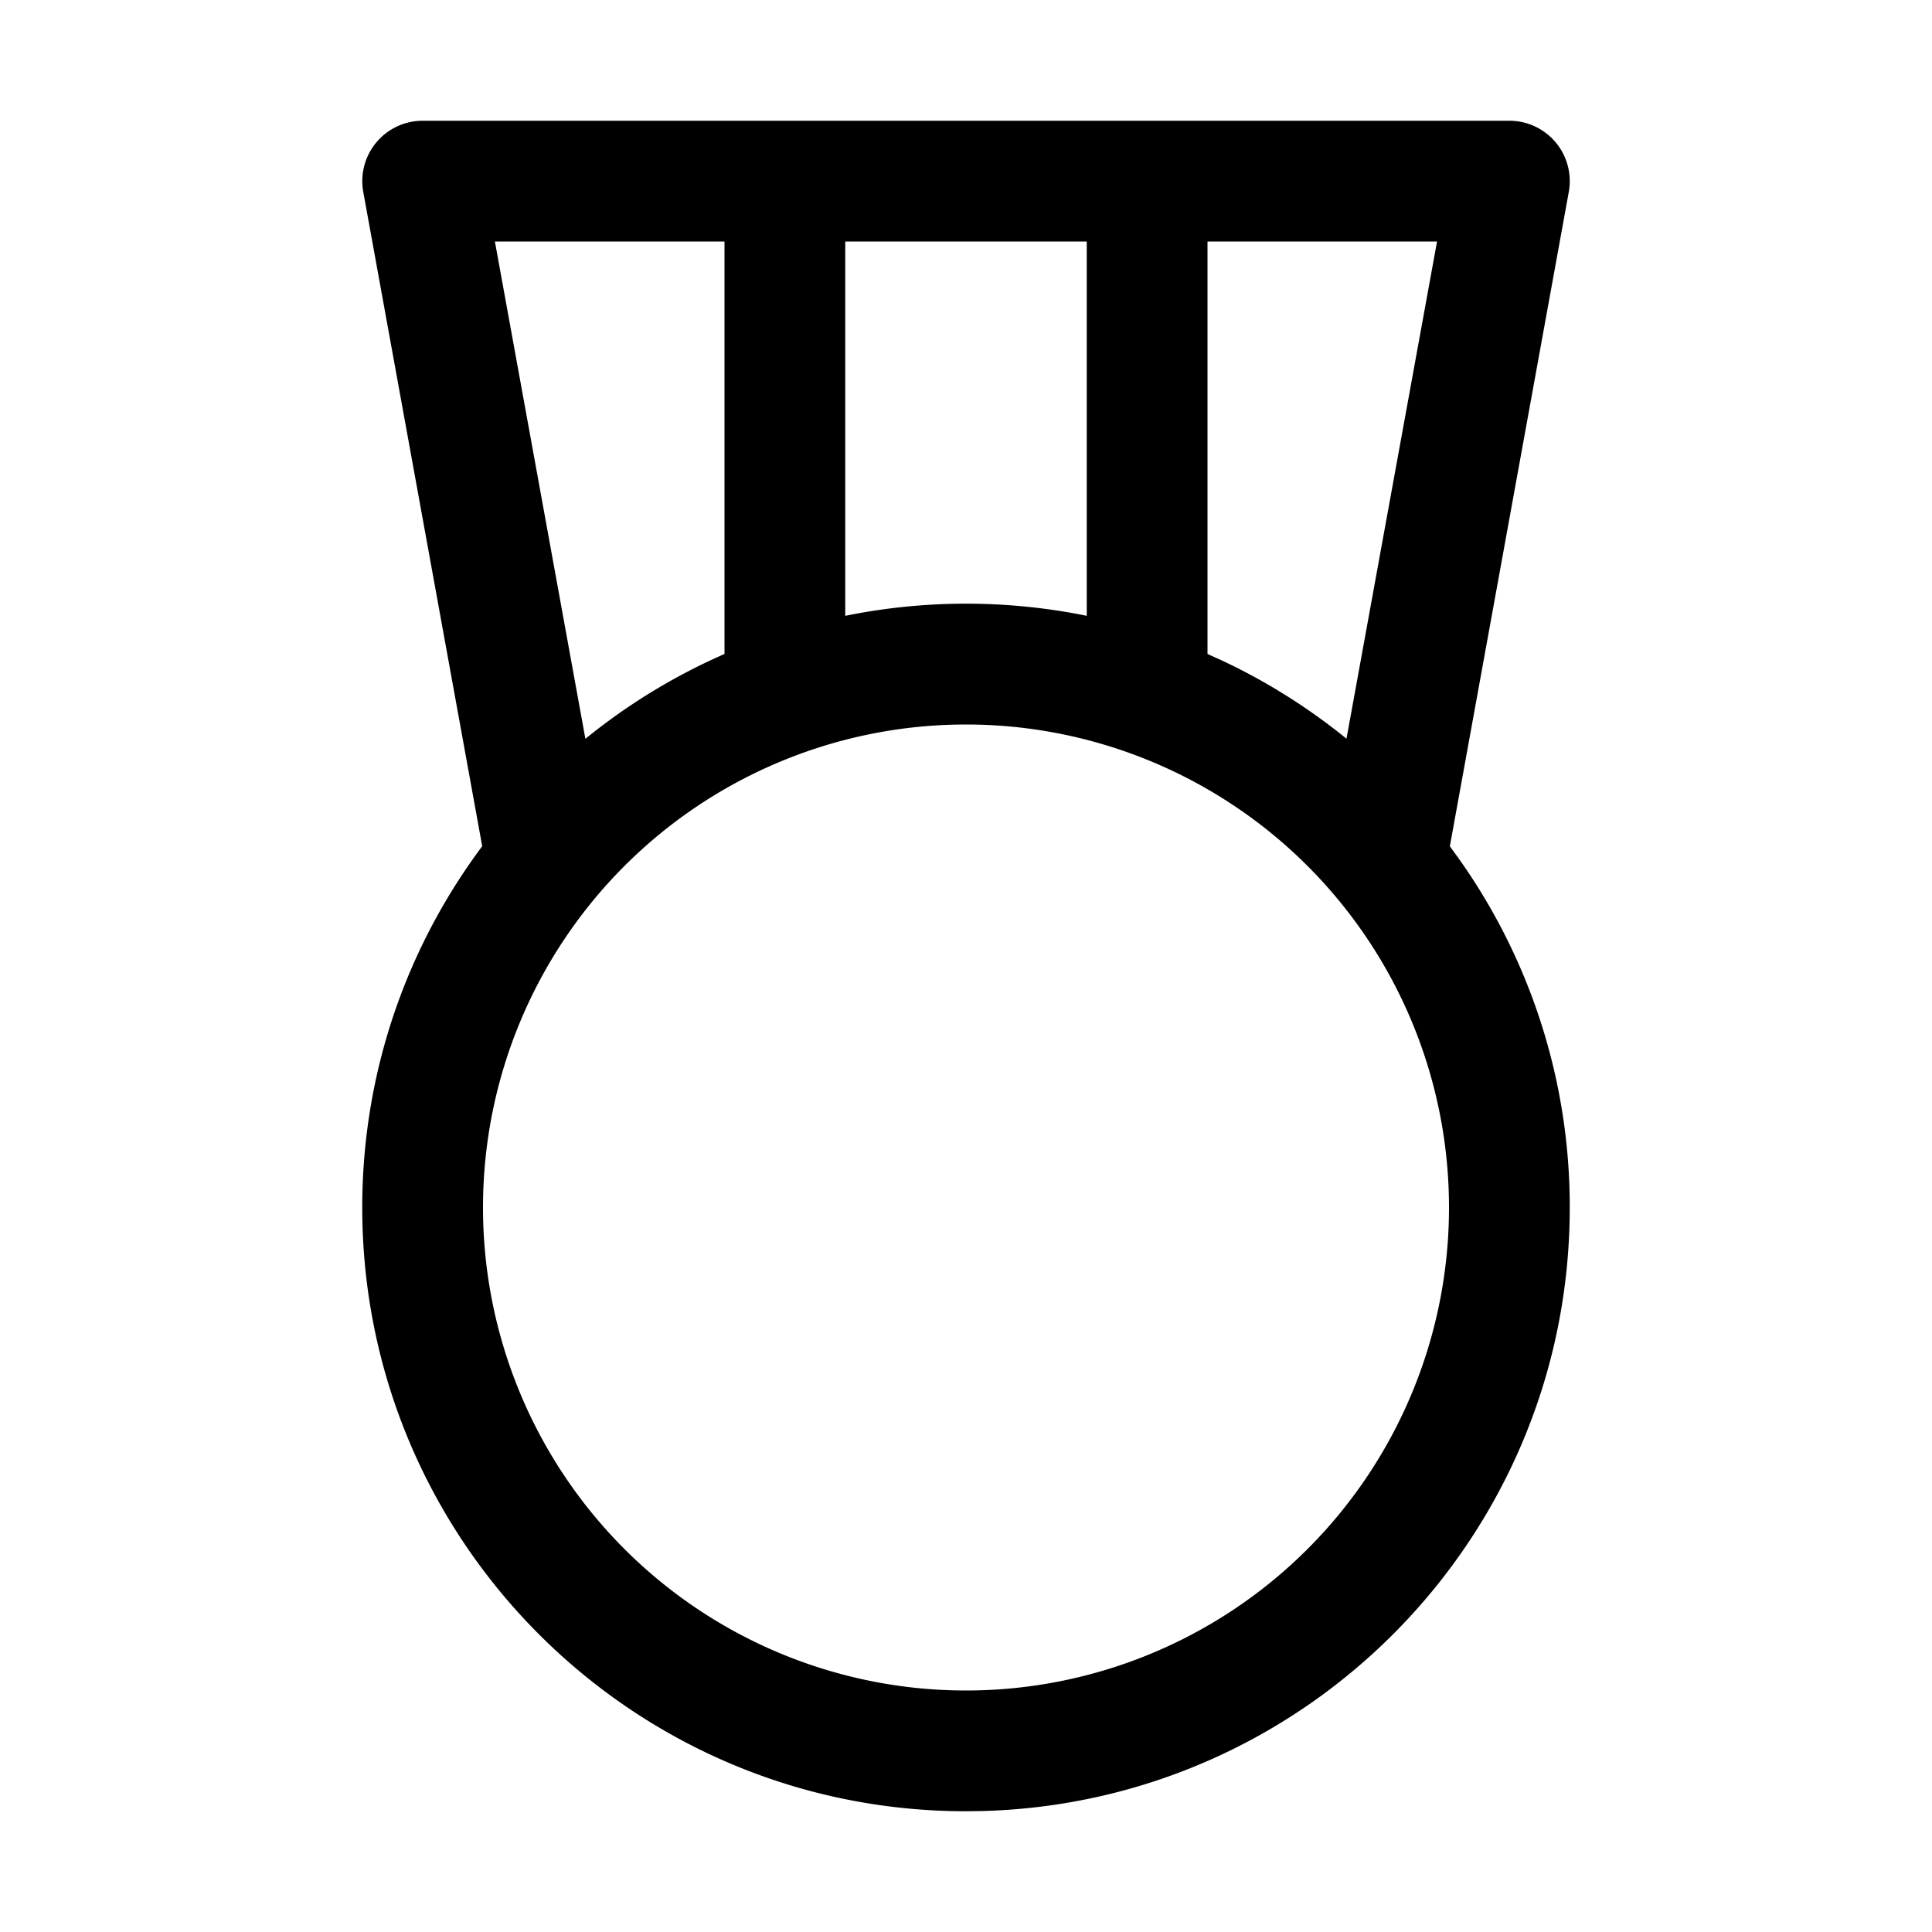<svg xmlns="http://www.w3.org/2000/svg" viewBox="0 0 32 32"><path fill="currentColor" d="M25 2a1 1 0 0 1 .984 1.179l-1.97 10.838.148.204A9.954 9.954 0 0 1 26 20c0 5.43-4.327 9.848-9.72 9.996L16 30c-5.523 0-10-4.477-10-10 0-2.244.74-4.315 1.987-5.984L6.017 3.18A1 1 0 0 1 7 2zm-9 10a8 8 0 1 0 0 16 8 8 0 0 0 0-16m7.802-8H20v6.832l.194.087c.759.351 1.466.795 2.108 1.316zM12 4H8.197l1.499 8.237A10 10 0 0 1 12 10.832zm6 0h-4v6.2a10.046 10.046 0 0 1 3.916-.017L18 10.2z"/></svg>